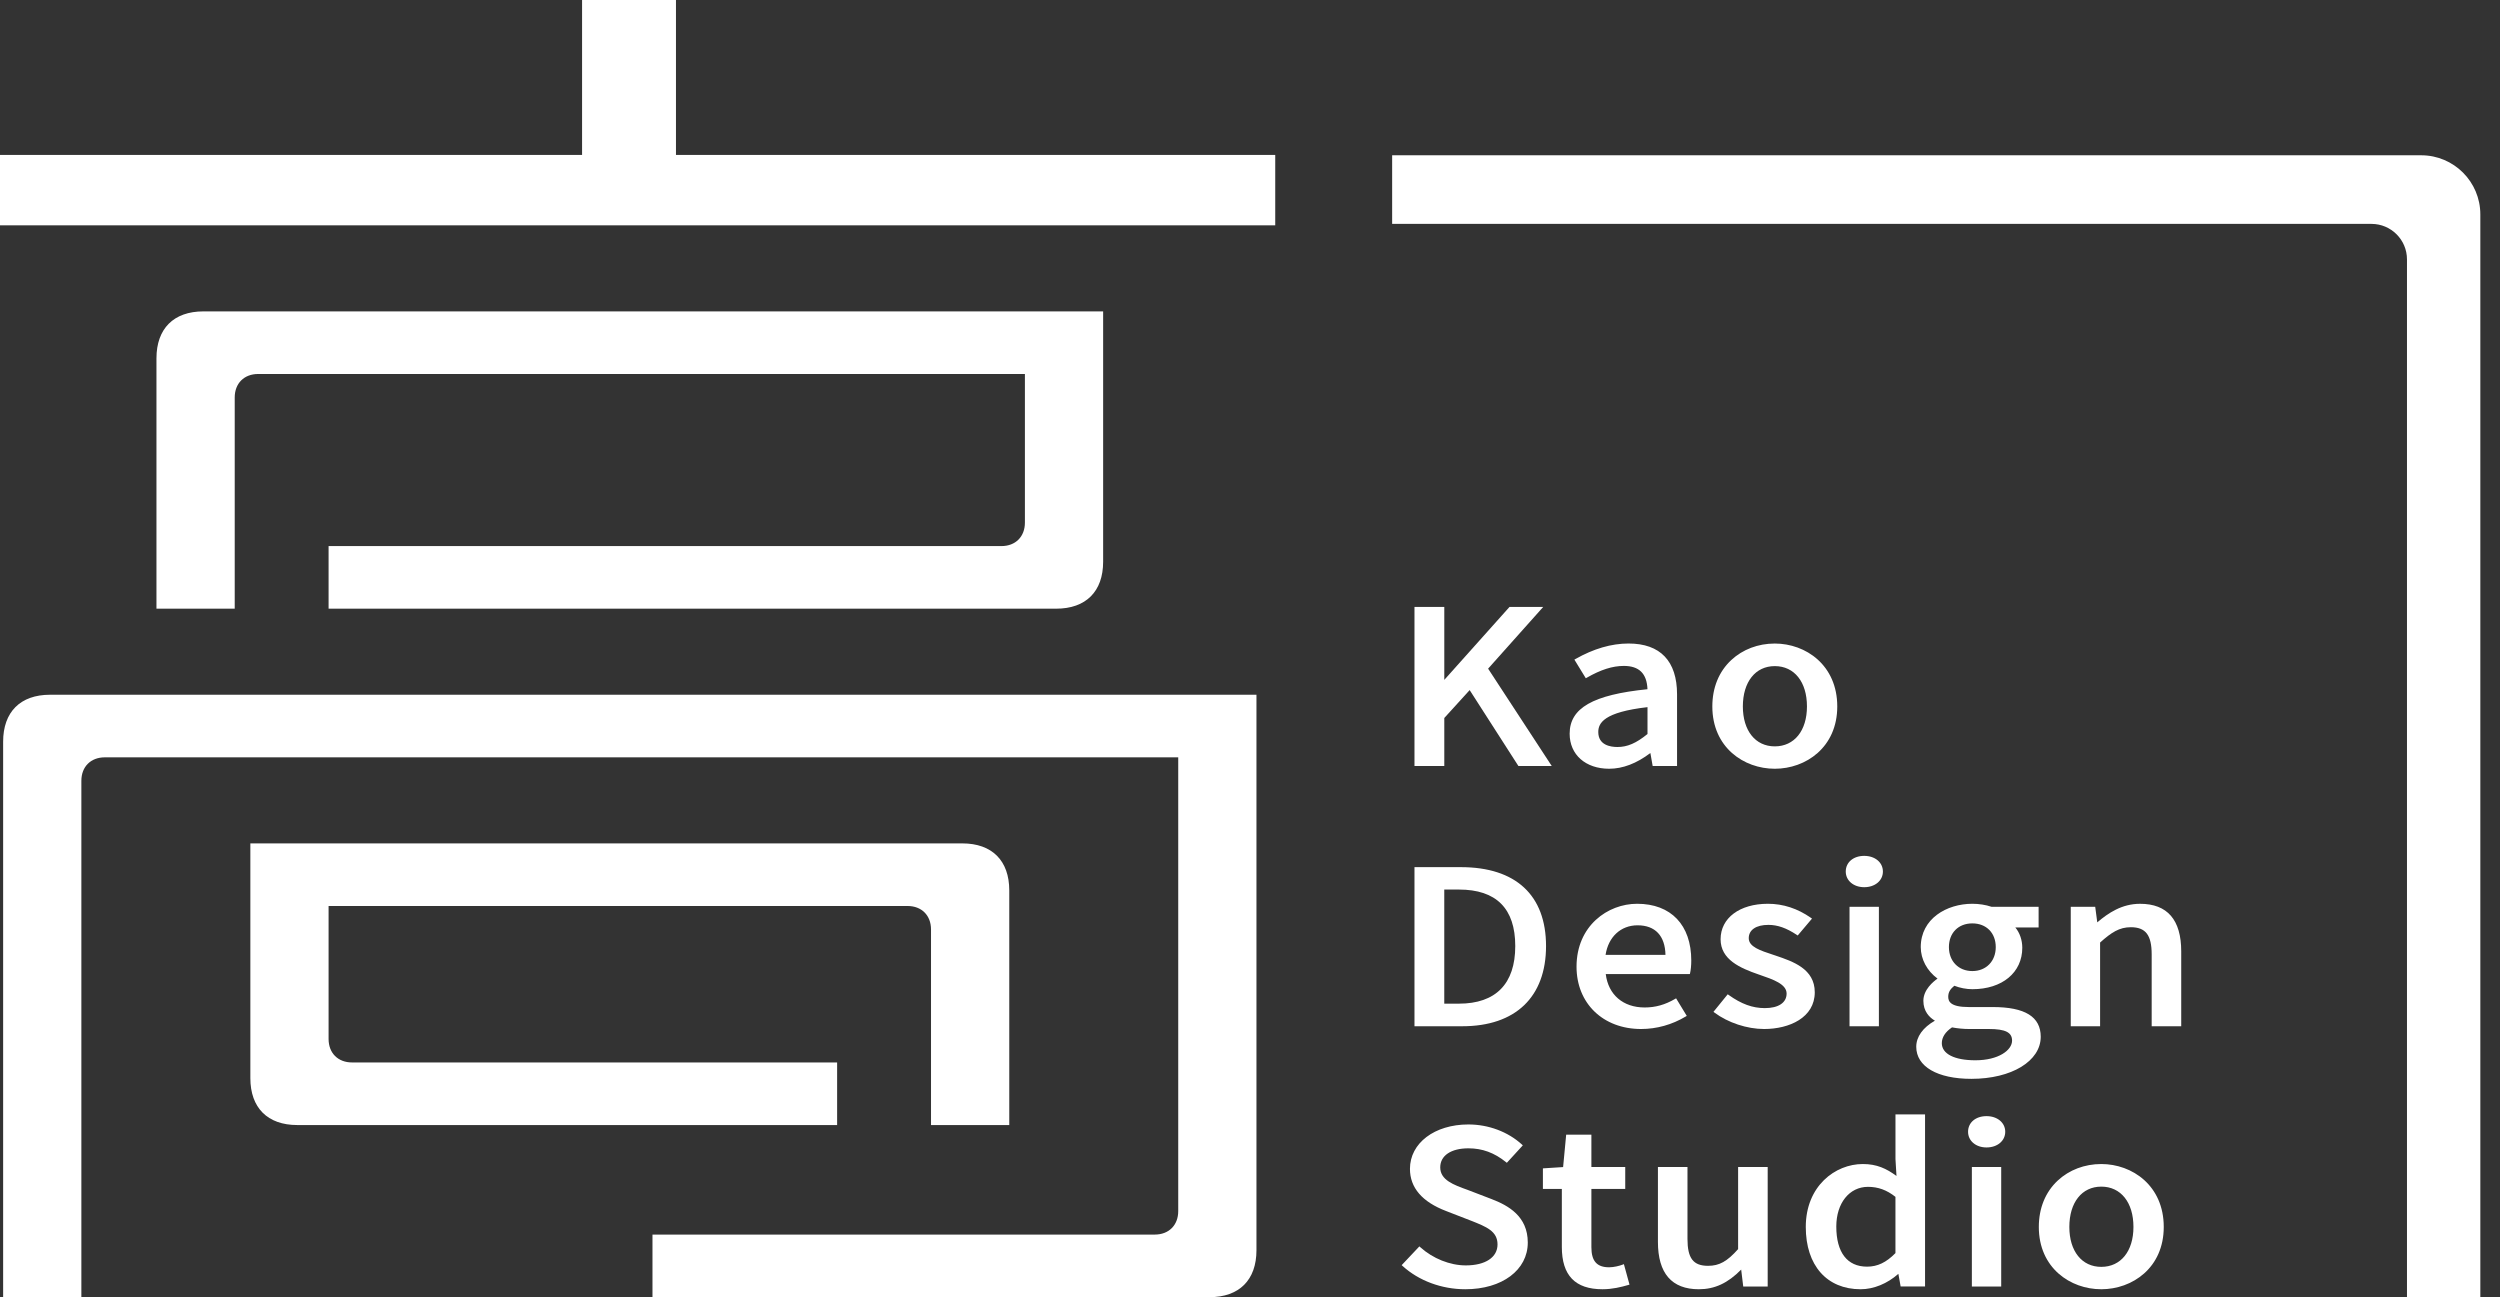 <svg width="106" height="55" viewBox="0 0 106 55" fill="none" xmlns="http://www.w3.org/2000/svg">
<rect x="0" y="0" width="106" height="55" fill="#333333" stroke="none"/>
<path d="M40.802 35.76H10.615V45.712C10.615 46.972 11.345 47.702 12.606 47.702H35.494V45.048H14.928C14.331 45.048 13.932 44.651 13.932 44.053V38.414H38.48C39.077 38.414 39.475 38.812 39.475 39.409V47.702H42.793V37.75C42.792 36.49 42.062 35.76 40.802 35.76ZM6.634 15.193V25.808H9.952V16.852C9.952 16.255 10.35 15.857 10.947 15.857H43.456V22.159C43.456 22.756 43.058 23.154 42.46 23.154H13.932V25.808H44.782C46.043 25.808 46.773 25.079 46.773 23.818V13.203H8.624C7.364 13.203 6.634 13.933 6.634 15.193ZM0.133 31.448V55H3.45V33.106C3.45 32.509 3.848 32.111 4.446 32.111H49.957V51.351C49.957 51.948 49.56 52.346 48.962 52.346H27.665V55H51.284C52.545 55 53.274 54.27 53.274 53.01V29.457H2.123C0.862 29.457 0.133 30.187 0.133 31.448ZM0 6.568V9.554H54.07V6.568H28.661V0H24.68V6.568H0Z" fill="white"/>
<path d="M60.023 25.783H61.187V28.924H61.217L64.026 25.783H65.32L63.033 28.347L65.702 32.428H64.407L62.32 29.177L61.187 30.423V32.428H60.023V25.783Z" fill="white"/>
<path d="M65.794 32.478H64.38L62.314 29.26L61.238 30.443V32.478H59.974V25.733H61.238V28.827L64.004 25.733H65.433L63.096 28.351L65.794 32.478ZM64.435 32.377H65.609L62.97 28.342L65.208 25.833H64.049L61.239 28.974H61.137V25.833H60.073V32.377H61.137V30.404L62.328 29.095L64.435 32.377Z" fill="white"/>
<path d="M66.603 31.109C66.603 30.044 67.606 29.494 69.904 29.267C69.894 28.69 69.663 28.184 68.85 28.184C68.269 28.184 67.727 28.419 67.255 28.69L66.824 27.986C67.395 27.661 68.168 27.336 69.05 27.336C70.425 27.336 71.057 28.121 71.057 29.439V32.428H70.114L70.014 31.859H69.984C69.482 32.247 68.89 32.545 68.228 32.545C67.276 32.545 66.603 31.985 66.603 31.109ZM69.904 31.146V29.927C68.269 30.108 67.717 30.478 67.717 31.037C67.717 31.525 68.089 31.724 68.58 31.724C69.062 31.724 69.453 31.516 69.904 31.146Z" fill="white"/>
<path d="M68.229 32.595C67.227 32.595 66.553 31.998 66.553 31.11C66.553 30.022 67.54 29.456 69.853 29.223C69.827 28.559 69.499 28.235 68.851 28.235C68.372 28.235 67.873 28.394 67.281 28.734L67.238 28.758L66.754 27.968L66.799 27.942C67.566 27.506 68.323 27.285 69.051 27.285C70.396 27.285 71.107 28.03 71.107 29.439V32.477H70.073L69.976 31.928C69.391 32.371 68.804 32.595 68.229 32.595ZM68.851 28.134C69.57 28.134 69.942 28.515 69.955 29.267L69.955 29.313L69.91 29.318C67.628 29.541 66.654 30.078 66.654 31.109C66.654 31.938 67.287 32.494 68.23 32.494C68.795 32.494 69.376 32.267 69.955 31.819L69.968 31.808H70.057L70.158 32.377H71.009V29.438C71.009 28.095 70.332 27.385 69.052 27.385C68.356 27.385 67.631 27.593 66.895 28.003L67.274 28.622C67.863 28.29 68.366 28.134 68.851 28.134ZM68.58 31.774C68 31.774 67.667 31.506 67.667 31.037C67.667 30.397 68.335 30.05 69.898 29.877L69.954 29.871V31.17L69.936 31.185C69.426 31.603 69.033 31.774 68.58 31.774ZM69.854 29.983C68.006 30.195 67.767 30.657 67.767 31.037C67.767 31.591 68.277 31.673 68.58 31.673C69.002 31.673 69.373 31.513 69.854 31.122V29.983Z" fill="white"/>
<path d="M72.653 29.954C72.653 28.293 73.886 27.336 75.251 27.336C76.616 27.336 77.85 28.294 77.85 29.954C77.85 31.598 76.616 32.545 75.251 32.545C73.886 32.545 72.653 31.597 72.653 29.954ZM76.665 29.954C76.665 28.898 76.124 28.194 75.251 28.194C74.388 28.194 73.847 28.898 73.847 29.954C73.847 31.001 74.388 31.697 75.251 31.697C76.124 31.697 76.665 31.001 76.665 29.954Z" fill="white"/>
<path d="M75.251 32.595C73.935 32.595 72.603 31.688 72.603 29.954C72.603 29.157 72.88 28.476 73.406 27.986C73.89 27.535 74.545 27.286 75.251 27.286C76.567 27.286 77.9 28.203 77.9 29.954C77.9 31.688 76.567 32.595 75.251 32.595ZM75.251 27.386C73.579 27.386 72.703 28.678 72.703 29.953C72.703 31.622 73.984 32.494 75.251 32.494C76.518 32.494 77.799 31.622 77.799 29.953C77.799 28.678 76.924 27.386 75.251 27.386ZM75.251 31.747C74.367 31.747 73.796 31.043 73.796 29.954C73.796 28.855 74.367 28.144 75.251 28.144C76.141 28.144 76.716 28.855 76.716 29.954C76.716 31.043 76.141 31.747 75.251 31.747ZM75.251 28.243C74.429 28.243 73.897 28.915 73.897 29.953C73.897 30.981 74.429 31.646 75.251 31.646C76.08 31.646 76.615 30.981 76.615 29.953C76.616 28.915 76.08 28.243 75.251 28.243Z" fill="white"/>
<path d="M60.023 36.818H61.939C64.207 36.818 65.501 37.947 65.501 40.113C65.501 42.271 64.207 43.462 62 43.462H60.024V36.818H60.023ZM61.859 42.605C63.444 42.605 64.297 41.765 64.297 40.113C64.297 38.451 63.445 37.666 61.859 37.666H61.187V42.605H61.859Z" fill="white"/>
<path d="M62 43.513H59.974V36.767H61.94C64.269 36.767 65.552 37.956 65.552 40.113C65.551 42.274 64.257 43.513 62 43.513ZM60.073 43.412H62C64.193 43.412 65.451 42.21 65.451 40.113C65.451 38.02 64.204 36.868 61.939 36.868H60.073V43.412ZM61.859 42.655H61.137V37.616H61.859C63.51 37.616 64.347 38.457 64.347 40.113C64.347 41.776 63.487 42.655 61.859 42.655ZM61.237 42.555H61.859C63.421 42.555 64.247 41.711 64.247 40.113C64.247 38.523 63.444 37.717 61.859 37.717H61.237V42.555Z" fill="white"/>
<path d="M66.895 40.988C66.895 39.373 68.119 38.37 69.413 38.37C70.877 38.37 71.66 39.318 71.66 40.727C71.66 40.925 71.64 41.133 71.61 41.251H68.028C68.118 42.198 68.78 42.767 69.734 42.767C70.225 42.767 70.647 42.632 71.048 42.397L71.45 43.056C70.938 43.364 70.306 43.58 69.584 43.58C68.089 43.58 66.895 42.623 66.895 40.988ZM70.667 40.538C70.667 39.68 70.236 39.183 69.433 39.183C68.741 39.183 68.129 39.662 68.018 40.538H70.667Z" fill="white"/>
<path d="M69.583 43.63C67.97 43.63 66.845 42.543 66.845 40.988C66.845 39.255 68.168 38.32 69.413 38.32C70.851 38.32 71.71 39.22 71.71 40.727C71.71 40.93 71.69 41.141 71.659 41.263L71.649 41.301H68.084C68.191 42.176 68.818 42.717 69.734 42.717C70.189 42.717 70.599 42.602 71.023 42.354L71.066 42.329L71.519 43.074L71.475 43.1C70.896 43.447 70.242 43.63 69.583 43.63ZM69.413 38.421C68.217 38.421 66.945 39.321 66.945 40.988C66.945 42.508 68.006 43.529 69.583 43.529C70.207 43.529 70.827 43.36 71.38 43.038L71.03 42.465C70.606 42.705 70.192 42.817 69.734 42.817C68.743 42.817 68.07 42.218 67.978 41.255L67.973 41.2H71.57C71.594 41.083 71.609 40.899 71.609 40.727C71.61 39.283 70.788 38.421 69.413 38.421ZM70.717 40.588H67.962L67.969 40.532C68.075 39.696 68.663 39.134 69.433 39.134C70.249 39.134 70.717 39.645 70.717 40.538V40.588ZM68.076 40.487H70.616C70.6 39.678 70.181 39.233 69.433 39.233C68.722 39.233 68.194 39.723 68.076 40.487Z" fill="white"/>
<path d="M72.723 42.893L73.265 42.225C73.756 42.577 74.238 42.794 74.829 42.794C75.492 42.794 75.802 42.505 75.802 42.126C75.802 41.674 75.181 41.475 74.579 41.268C73.846 41.015 73.003 40.663 73.003 39.824C73.003 38.993 73.746 38.37 74.96 38.37C75.702 38.37 76.304 38.642 76.755 38.957L76.214 39.598C75.832 39.346 75.441 39.165 74.98 39.165C74.378 39.165 74.097 39.436 74.097 39.779C74.097 40.204 74.668 40.366 75.271 40.565C76.043 40.827 76.896 41.134 76.896 42.073C76.896 42.904 76.163 43.581 74.799 43.581C74.037 43.58 73.254 43.291 72.723 42.893Z" fill="white"/>
<path d="M74.799 43.63C74.074 43.63 73.268 43.363 72.693 42.934L72.651 42.902L73.256 42.157L73.294 42.185C73.834 42.571 74.307 42.744 74.829 42.744C75.408 42.744 75.752 42.514 75.752 42.126C75.752 41.725 75.178 41.528 74.622 41.337L74.562 41.316C73.784 41.047 72.953 40.688 72.953 39.824C72.953 38.924 73.76 38.32 74.96 38.32C75.605 38.32 76.22 38.521 76.784 38.917L76.829 38.948L76.223 39.665L76.186 39.64C75.743 39.346 75.37 39.215 74.98 39.215C74.459 39.215 74.147 39.426 74.147 39.779C74.147 40.144 74.629 40.301 75.187 40.484L75.286 40.517C76.026 40.768 76.946 41.08 76.946 42.072C76.946 43.148 75.868 43.63 74.799 43.63ZM72.795 42.884C73.35 43.283 74.113 43.529 74.799 43.529C76.023 43.529 76.846 42.943 76.846 42.072C76.846 41.15 75.963 40.851 75.255 40.612L75.156 40.579C74.586 40.392 74.047 40.215 74.047 39.778C74.047 39.457 74.292 39.114 74.981 39.114C75.381 39.114 75.76 39.243 76.205 39.532L76.683 38.967C76.148 38.604 75.569 38.42 74.96 38.42C73.82 38.42 73.054 38.984 73.054 39.824C73.054 40.622 73.85 40.964 74.596 41.221L74.656 41.242C75.244 41.444 75.853 41.654 75.853 42.126C75.853 42.576 75.471 42.844 74.83 42.844C74.298 42.844 73.817 42.675 73.274 42.294L72.795 42.884Z" fill="white"/>
<path d="M78.31 36.953C78.31 36.583 78.621 36.339 79.043 36.339C79.465 36.339 79.785 36.583 79.785 36.953C79.785 37.314 79.464 37.568 79.043 37.568C78.622 37.568 78.31 37.314 78.31 36.953ZM78.471 38.497H79.615V43.462H78.471V38.497Z" fill="white"/>
<path d="M79.665 43.513H78.42V38.447H79.665V43.513ZM78.522 43.412H79.565V38.547H78.522V43.412ZM79.043 37.617C78.59 37.617 78.26 37.337 78.26 36.953C78.26 36.562 78.582 36.289 79.043 36.289C79.502 36.289 79.835 36.568 79.835 36.953C79.835 37.337 79.502 37.617 79.043 37.617ZM79.043 36.389C78.641 36.389 78.36 36.621 78.36 36.953C78.36 37.28 78.647 37.517 79.043 37.517C79.444 37.517 79.735 37.28 79.735 36.953C79.735 36.621 79.45 36.389 79.043 36.389Z" fill="white"/>
<path d="M81.3 44.383C81.3 43.968 81.59 43.579 82.103 43.3V43.255C81.822 43.102 81.601 42.84 81.601 42.433C81.601 42.045 81.912 41.711 82.213 41.513V41.477C81.841 41.215 81.491 40.746 81.491 40.158C81.491 39.03 82.484 38.371 83.628 38.371C83.939 38.371 84.219 38.425 84.43 38.498H86.386V39.275H85.333C85.544 39.473 85.694 39.807 85.694 40.186C85.694 41.269 84.781 41.892 83.628 41.892C83.377 41.892 83.096 41.839 82.855 41.739C82.675 41.883 82.554 42.028 82.554 42.263C82.554 42.561 82.775 42.75 83.477 42.75H84.491C85.795 42.75 86.477 43.111 86.477 43.96C86.477 44.917 85.353 45.693 83.588 45.693C82.263 45.692 81.3 45.25 81.3 44.383ZM85.362 44.122C85.362 43.707 85.001 43.58 84.329 43.58H83.496C83.235 43.58 82.984 43.553 82.754 43.508C82.422 43.725 82.282 43.978 82.282 44.23C82.282 44.718 82.844 45.007 83.757 45.007C84.721 45.006 85.362 44.582 85.362 44.122ZM84.67 40.158C84.67 39.49 84.209 39.102 83.627 39.102C83.045 39.102 82.584 39.481 82.584 40.158C82.584 40.818 83.055 41.224 83.627 41.224C84.199 41.224 84.67 40.817 84.67 40.158Z" fill="white"/>
<path d="M83.587 45.743C82.145 45.743 81.249 45.222 81.249 44.383C81.249 43.959 81.53 43.567 82.04 43.277C81.808 43.14 81.551 42.885 81.551 42.433C81.551 41.961 81.974 41.617 82.151 41.493C81.705 41.164 81.44 40.668 81.44 40.158C81.44 38.951 82.54 38.32 83.627 38.32C83.909 38.32 84.196 38.365 84.438 38.447H86.437V39.324H85.449C85.636 39.546 85.745 39.86 85.745 40.185C85.745 41.236 84.894 41.942 83.628 41.942C83.377 41.942 83.1 41.889 82.864 41.796C82.703 41.928 82.605 42.056 82.605 42.262C82.605 42.465 82.703 42.699 83.477 42.699H84.491C85.861 42.699 86.527 43.111 86.527 43.959C86.526 44.992 85.291 45.743 83.587 45.743ZM83.627 38.421C82.193 38.421 81.54 39.321 81.54 40.158C81.54 40.884 82.076 41.319 82.241 41.436L82.262 41.451V41.54L82.24 41.555C82.101 41.646 81.65 41.979 81.65 42.434C81.65 42.862 81.909 43.093 82.126 43.212L82.152 43.226V43.331L82.126 43.345C81.625 43.619 81.349 43.988 81.349 44.385C81.349 45.161 82.207 45.644 83.587 45.644C85.231 45.644 86.425 44.936 86.425 43.961C86.425 43.17 85.81 42.801 84.489 42.801H83.476C82.812 42.801 82.503 42.63 82.503 42.263C82.503 41.994 82.656 41.833 82.823 41.701L82.846 41.682L82.873 41.693C83.103 41.788 83.378 41.843 83.626 41.843C84.832 41.843 85.643 41.177 85.643 40.187C85.643 39.843 85.514 39.516 85.297 39.312L85.205 39.225H86.335V38.549L84.413 38.546C84.181 38.465 83.902 38.421 83.627 38.421ZM83.758 45.056C82.803 45.056 82.233 44.747 82.233 44.23C82.233 43.941 82.404 43.677 82.727 43.465L82.745 43.454L82.765 43.458C83.007 43.505 83.253 43.529 83.497 43.529H84.33C84.866 43.529 85.413 43.6 85.413 44.121C85.413 44.707 84.572 45.056 83.758 45.056ZM82.765 43.561C82.482 43.751 82.333 43.982 82.333 44.23C82.333 44.684 82.865 44.956 83.757 44.956C84.73 44.956 85.312 44.531 85.312 44.122C85.312 43.773 85.028 43.63 84.329 43.63H83.496C83.252 43.63 83.007 43.606 82.765 43.561ZM83.627 41.274C82.993 41.274 82.533 40.805 82.533 40.158C82.533 39.497 82.973 39.052 83.627 39.052C84.281 39.052 84.721 39.497 84.721 40.158C84.721 40.804 84.261 41.274 83.627 41.274ZM83.627 39.152C83.033 39.152 82.634 39.556 82.634 40.158C82.634 40.755 83.042 41.173 83.627 41.173C84.212 41.173 84.62 40.755 84.62 40.158C84.62 39.556 84.222 39.152 83.627 39.152Z" fill="white"/>
<path d="M87.85 38.497H88.793L88.884 39.183H88.914C89.425 38.74 89.987 38.37 90.74 38.37C91.914 38.37 92.436 39.075 92.436 40.339V43.462H91.282V40.465C91.282 39.607 91.001 39.264 90.349 39.264C89.837 39.264 89.486 39.499 88.995 39.941V43.462H87.851V38.497H87.85Z" fill="white"/>
<path d="M92.485 43.513H91.231V40.465C91.231 39.648 90.976 39.314 90.348 39.314C89.861 39.314 89.524 39.533 89.044 39.964V43.513H87.8V38.447H88.837L88.924 39.108C89.389 38.713 89.966 38.321 90.739 38.321C91.897 38.321 92.484 39.001 92.484 40.339V43.513H92.485ZM91.332 43.412H92.385V40.339C92.385 39.048 91.846 38.421 90.739 38.421C89.977 38.421 89.427 38.805 88.946 39.221L88.932 39.233H88.839L88.748 38.547H87.9V43.412H88.943V39.919L88.959 39.904C89.468 39.446 89.822 39.214 90.347 39.214C91.037 39.214 91.331 39.588 91.331 40.465V43.412H91.332Z" fill="white"/>
<path d="M59.502 53.64L60.184 52.918C60.716 53.396 61.438 53.703 62.15 53.703C63.043 53.703 63.545 53.324 63.545 52.765C63.545 52.16 63.043 51.97 62.362 51.7L61.338 51.303C60.626 51.032 59.834 50.526 59.834 49.56C59.834 48.513 60.857 47.727 62.261 47.727C63.124 47.727 63.937 48.053 64.499 48.567L63.887 49.235C63.425 48.865 62.914 48.64 62.261 48.64C61.508 48.64 61.017 48.965 61.017 49.498C61.017 50.066 61.609 50.283 62.211 50.5L63.224 50.888C64.097 51.222 64.729 51.709 64.729 52.685C64.729 53.75 63.746 54.617 62.131 54.617C61.117 54.614 60.174 54.253 59.502 53.64Z" fill="white"/>
<path d="M62.13 54.664C61.126 54.664 60.156 54.304 59.468 53.676L59.431 53.642L60.181 52.847L60.218 52.88C60.756 53.364 61.478 53.653 62.15 53.653C62.98 53.653 63.495 53.312 63.495 52.764C63.495 52.202 63.025 52.016 62.374 51.758L62.342 51.746L61.319 51.349C60.3 50.961 59.782 50.36 59.782 49.56C59.782 48.468 60.824 47.677 62.26 47.677C63.111 47.677 63.939 47.987 64.531 48.529L64.567 48.563L63.89 49.303L63.854 49.274C63.356 48.874 62.85 48.689 62.26 48.689C61.523 48.689 61.066 48.998 61.066 49.496C61.066 50.033 61.63 50.236 62.227 50.451L63.241 50.84C63.956 51.114 64.778 51.571 64.778 52.683C64.779 53.849 63.689 54.664 62.13 54.664ZM59.573 53.637C60.24 54.227 61.168 54.565 62.129 54.565C63.63 54.565 64.678 53.791 64.678 52.683C64.678 51.863 64.224 51.323 63.205 50.933L62.192 50.545C61.589 50.329 60.965 50.104 60.965 49.497C60.965 48.946 61.473 48.589 62.26 48.589C62.859 48.589 63.375 48.773 63.879 49.166L64.425 48.57C63.855 48.066 63.069 47.778 62.259 47.778C60.882 47.778 59.882 48.528 59.882 49.56C59.882 50.314 60.377 50.884 61.354 51.256L62.41 51.666C63.071 51.929 63.594 52.136 63.594 52.766C63.594 53.375 63.04 53.754 62.149 53.754C61.467 53.754 60.737 53.469 60.186 52.989L59.573 53.637Z" fill="white"/>
<path d="M66.272 52.872V50.362H65.469V49.586L66.323 49.532L66.453 48.16H67.426V49.532H68.86V50.363H67.426V52.882C67.426 53.477 67.657 53.784 68.228 53.784C68.419 53.784 68.659 53.73 68.82 53.667L69.03 54.434C68.719 54.524 68.348 54.614 67.946 54.614C66.704 54.614 66.272 53.919 66.272 52.872Z" fill="white"/>
<path d="M67.948 54.664C66.787 54.664 66.222 54.078 66.222 52.872V50.412H65.419V49.539L66.276 49.484L66.406 48.109H67.475V49.481H68.91V50.412H67.475V52.881C67.475 53.47 67.707 53.733 68.227 53.733C68.423 53.733 68.662 53.674 68.801 53.62L68.853 53.599L69.091 54.468L69.044 54.482C68.734 54.572 68.361 54.664 67.948 54.664ZM65.52 50.312H66.323V52.872C66.323 54.011 66.855 54.564 67.949 54.564C68.328 54.564 68.676 54.483 68.97 54.399L68.788 53.733C68.634 53.786 68.417 53.834 68.23 53.834C67.648 53.834 67.377 53.532 67.377 52.882V50.312H68.812V49.582H67.376V48.21H66.499L66.369 49.579L65.52 49.633V50.312Z" fill="white"/>
<path d="M70.346 52.656V49.532H71.499V52.53C71.499 53.387 71.77 53.721 72.422 53.721C72.934 53.721 73.285 53.505 73.746 52.981V49.533H74.9V54.498H73.957L73.866 53.749H73.836C73.334 54.273 72.793 54.616 72.03 54.616C70.857 54.614 70.346 53.919 70.346 52.656Z" fill="white"/>
<path d="M72.031 54.664C70.88 54.664 70.296 53.988 70.296 52.656V49.482H71.549V52.53C71.549 53.351 71.794 53.671 72.422 53.671C72.897 53.671 73.232 53.485 73.696 52.962V49.482H74.95V54.548H73.913L73.826 53.831C73.258 54.407 72.702 54.664 72.031 54.664ZM70.396 49.582V52.656C70.396 53.94 70.931 54.565 72.031 54.565C72.7 54.565 73.229 54.31 73.8 53.714L73.815 53.698H73.911L74.002 54.447H74.85V49.582H73.797V52.999L73.784 53.014C73.298 53.566 72.929 53.771 72.423 53.771C71.731 53.771 71.45 53.411 71.45 52.529V49.582H70.396Z" fill="white"/>
<path d="M76.615 52.023C76.615 50.408 77.748 49.405 78.983 49.405C79.615 49.405 80.017 49.622 80.468 49.965L80.417 49.143V47.301H81.571V54.497H80.628L80.527 53.937H80.497C80.086 54.316 79.514 54.614 78.892 54.614C77.508 54.614 76.615 53.667 76.615 52.023ZM80.417 53.152V50.724C80.006 50.39 79.615 50.272 79.203 50.272C78.431 50.272 77.808 50.931 77.808 52.005C77.808 53.134 78.3 53.757 79.163 53.757C79.625 53.757 80.016 53.567 80.417 53.152Z" fill="white"/>
<path d="M78.892 54.664C77.456 54.664 76.565 53.653 76.565 52.023C76.565 50.29 77.811 49.355 78.983 49.355C79.58 49.355 79.982 49.547 80.411 49.86L80.368 49.146V47.251H81.622V54.547H80.587L80.491 54.011C80.021 54.427 79.442 54.664 78.892 54.664ZM78.983 49.456C77.859 49.456 76.665 50.356 76.665 52.023C76.665 53.614 77.498 54.564 78.892 54.564C79.433 54.564 80.006 54.322 80.464 53.9L80.478 53.887H80.569L80.67 54.447H81.521V47.352H80.468V49.143L80.524 50.071L80.438 50.005C79.979 49.657 79.594 49.456 78.983 49.456ZM79.163 53.807C78.27 53.807 77.759 53.15 77.759 52.005C77.759 50.955 78.353 50.222 79.204 50.222C79.665 50.222 80.061 50.369 80.45 50.685L80.468 50.7V53.172L80.454 53.187C80.044 53.61 79.635 53.807 79.163 53.807ZM79.204 50.322C78.412 50.322 77.859 51.014 77.859 52.005C77.859 53.103 78.322 53.706 79.163 53.706C79.606 53.706 79.978 53.529 80.367 53.131V50.747C80.003 50.458 79.633 50.322 79.204 50.322Z" fill="white"/>
<path d="M83.497 47.988C83.497 47.618 83.808 47.374 84.229 47.374C84.651 47.374 84.972 47.617 84.972 47.988C84.972 48.349 84.65 48.602 84.229 48.602C83.808 48.602 83.497 48.349 83.497 47.988ZM83.657 49.532H84.801V54.497H83.657V49.532Z" fill="white"/>
<path d="M84.851 54.548H83.607V49.482H84.851V54.548ZM83.707 54.447H84.751V49.582H83.707V54.447ZM84.229 48.652C83.776 48.652 83.446 48.373 83.446 47.987C83.446 47.596 83.768 47.324 84.229 47.324C84.688 47.324 85.022 47.603 85.022 47.987C85.022 48.373 84.688 48.652 84.229 48.652ZM84.229 47.424C83.828 47.424 83.547 47.656 83.547 47.988C83.547 48.315 83.834 48.552 84.229 48.552C84.63 48.552 84.921 48.315 84.921 47.988C84.921 47.656 84.637 47.424 84.229 47.424Z" fill="white"/>
<path d="M86.496 52.023C86.496 50.362 87.729 49.405 89.094 49.405C90.459 49.405 91.693 50.363 91.693 52.023C91.693 53.667 90.459 54.614 89.094 54.614C87.729 54.614 86.496 53.667 86.496 52.023ZM90.509 52.023C90.509 50.967 89.968 50.263 89.095 50.263C88.232 50.263 87.691 50.967 87.691 52.023C87.691 53.071 88.232 53.766 89.095 53.766C89.967 53.766 90.509 53.071 90.509 52.023Z" fill="white"/>
<path d="M89.094 54.664C87.778 54.664 86.446 53.757 86.446 52.023C86.446 51.226 86.724 50.545 87.249 50.055C87.733 49.604 88.388 49.355 89.094 49.355C90.41 49.355 91.743 50.272 91.743 52.023C91.743 53.757 90.41 54.664 89.094 54.664ZM89.094 49.456C87.422 49.456 86.546 50.748 86.546 52.023C86.546 53.691 87.828 54.564 89.094 54.564C90.361 54.564 91.642 53.691 91.642 52.023C91.642 50.748 90.768 49.456 89.094 49.456ZM89.094 53.816C88.21 53.816 87.64 53.112 87.64 52.023C87.64 50.924 88.21 50.213 89.094 50.213C89.984 50.213 90.559 50.924 90.559 52.023C90.559 53.112 89.984 53.816 89.094 53.816ZM89.094 50.313C88.272 50.313 87.74 50.984 87.74 52.023C87.74 53.051 88.272 53.715 89.094 53.715C89.923 53.715 90.458 53.051 90.458 52.023C90.459 50.984 89.923 50.313 89.094 50.313Z" fill="white"/>
<path d="M105.166 55H102.056V10.998C102.056 10.168 101.382 9.493 100.551 9.493H59.027V6.584H102.658C104.043 6.584 105.166 7.707 105.166 9.092V55Z" fill="white"/>
</svg>
